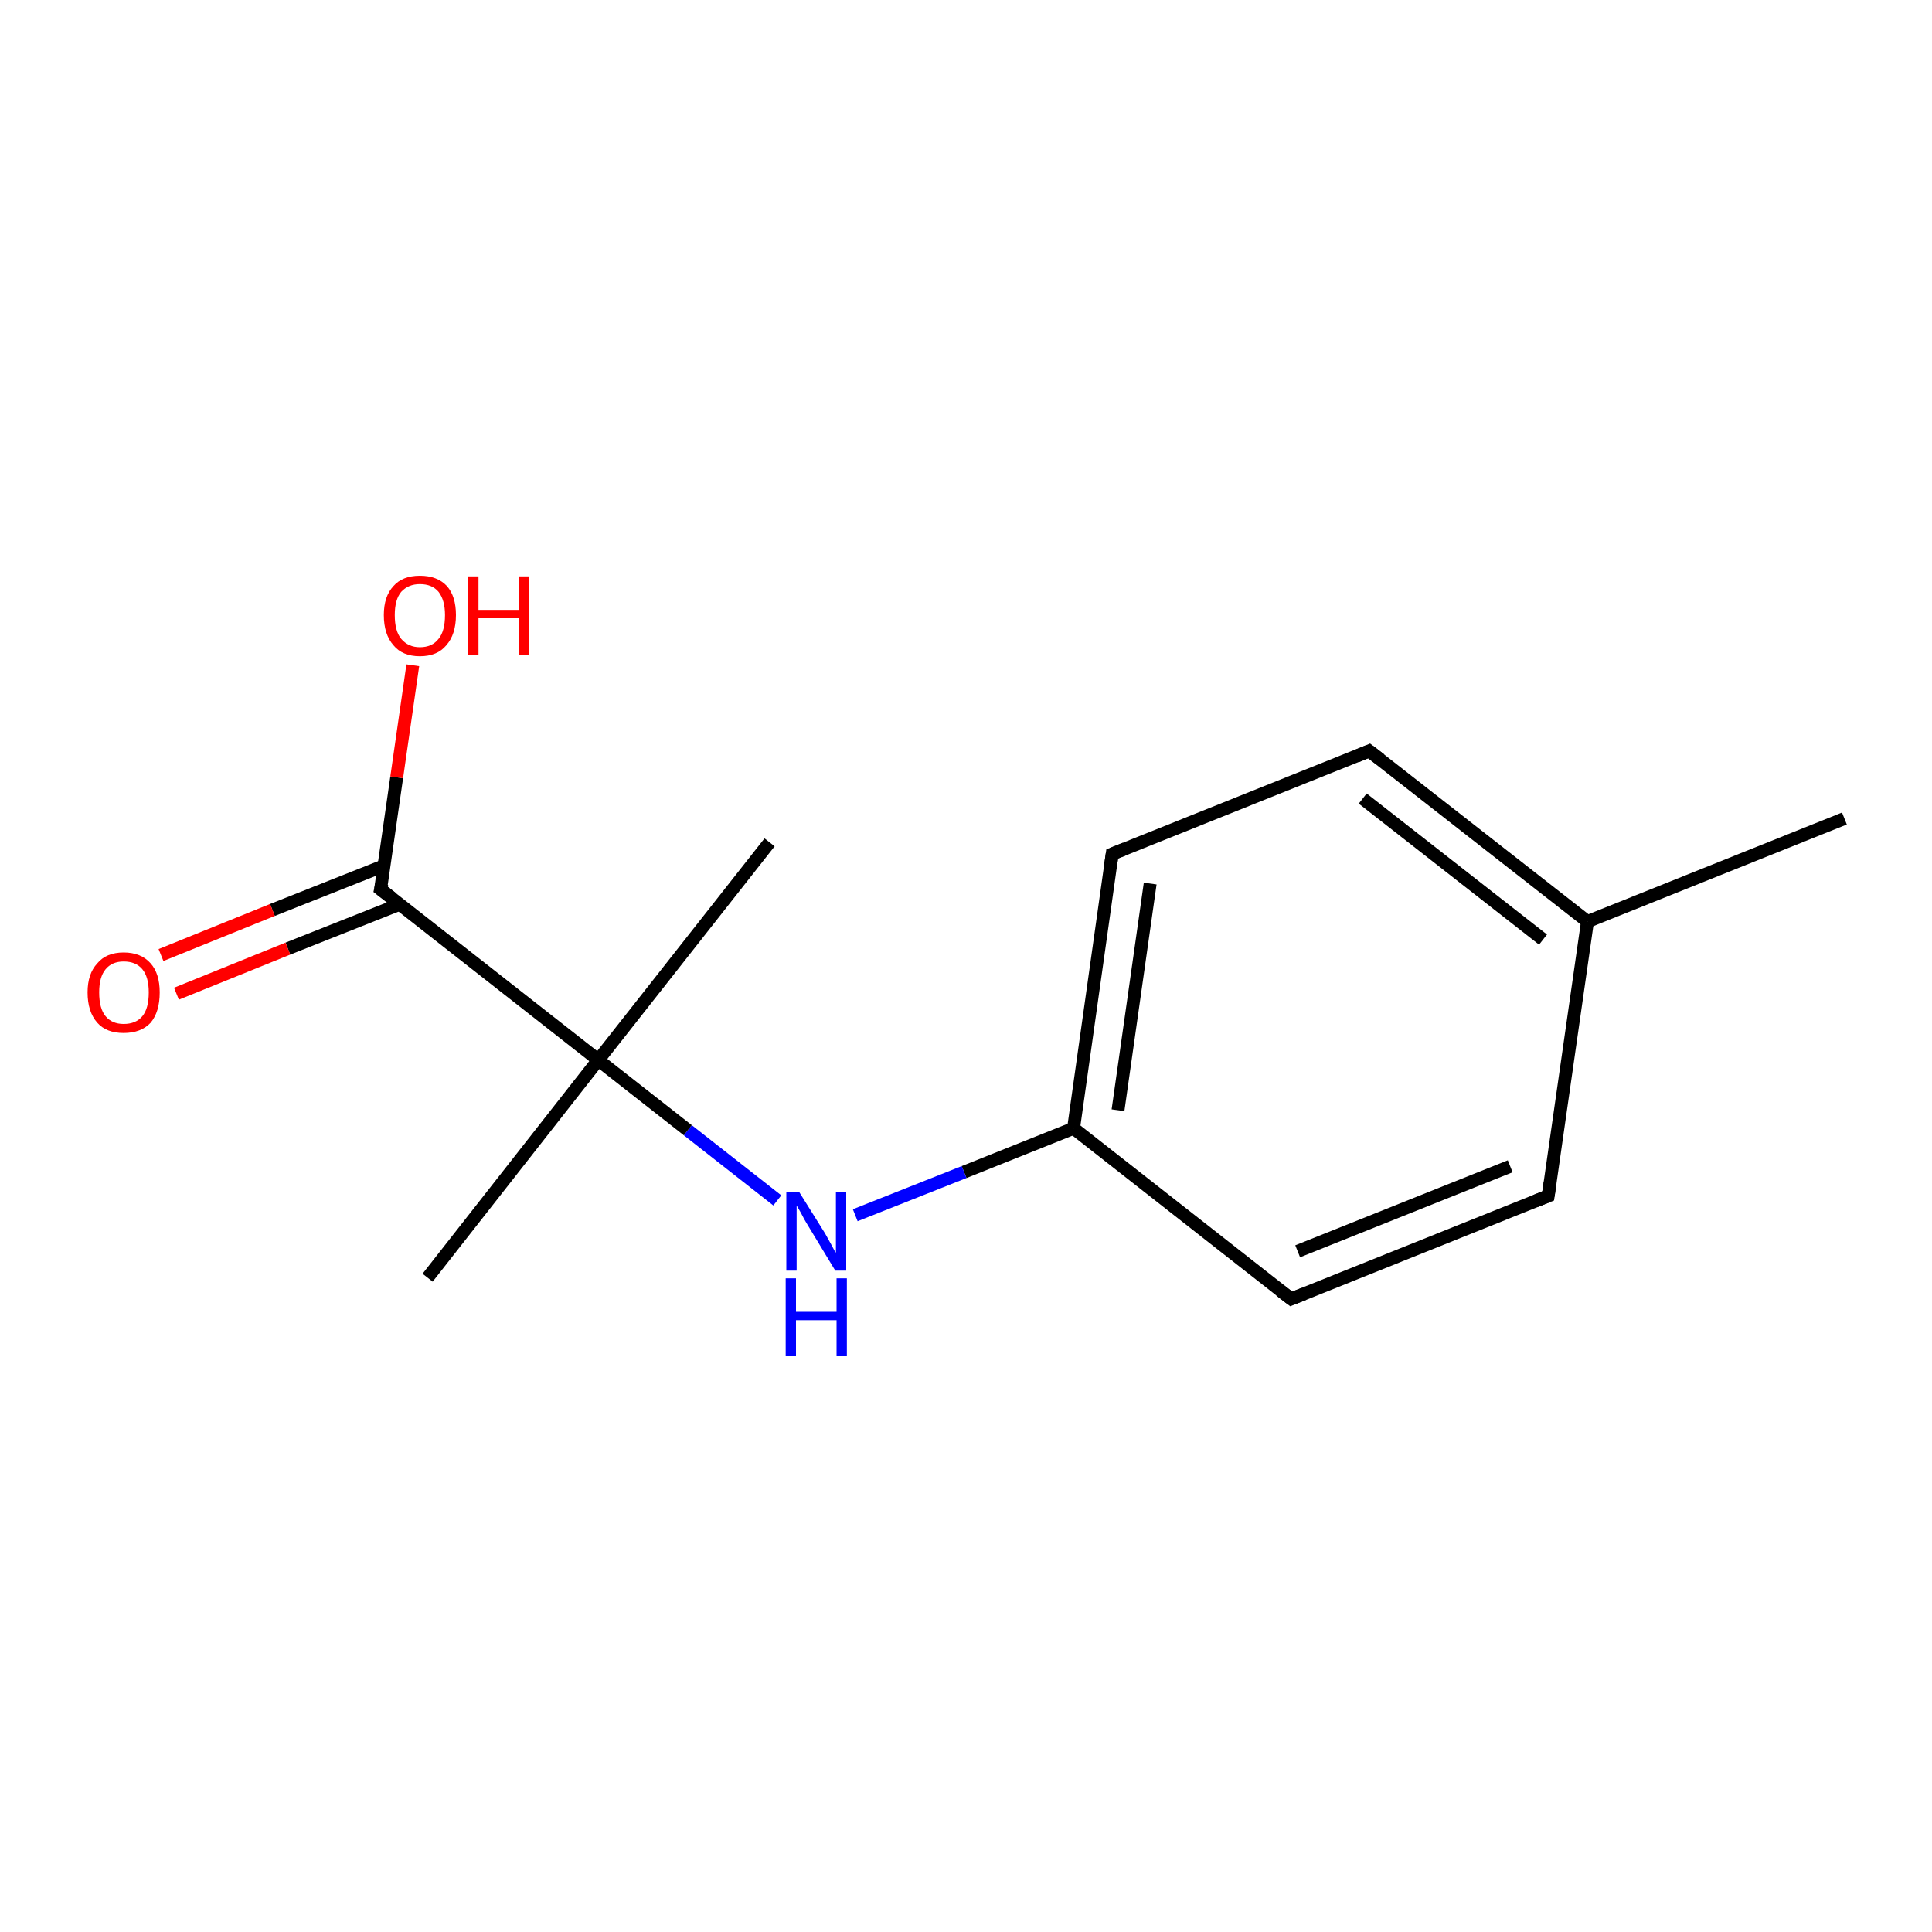 <?xml version='1.0' encoding='iso-8859-1'?>
<svg version='1.1' baseProfile='full'
              xmlns='http://www.w3.org/2000/svg'
                      xmlns:rdkit='http://www.rdkit.org/xml'
                      xmlns:xlink='http://www.w3.org/1999/xlink'
                  xml:space='preserve'
width='300px' height='300px' viewBox='0 0 300 300'>
<!-- END OF HEADER -->
<rect style='opacity:1.0;fill:#FFFFFF;stroke:none' width='300.0' height='300.0' x='0.0' y='0.0'> </rect>
<path class='bond-0 atom-0 atom-1' d='M 166.7,175.2 L 172.7,132.6' style='fill:none;fill-rule:evenodd;stroke:#000000;stroke-width:2.0px;stroke-linecap:butt;stroke-linejoin:miter;stroke-opacity:1' />
<path class='bond-0 atom-0 atom-1' d='M 173.6,172.4 L 178.6,137.2' style='fill:none;fill-rule:evenodd;stroke:#000000;stroke-width:2.0px;stroke-linecap:butt;stroke-linejoin:miter;stroke-opacity:1' />
<path class='bond-1 atom-1 atom-2' d='M 172.7,132.6 L 212.6,116.6' style='fill:none;fill-rule:evenodd;stroke:#000000;stroke-width:2.0px;stroke-linecap:butt;stroke-linejoin:miter;stroke-opacity:1' />
<path class='bond-2 atom-2 atom-3' d='M 212.6,116.6 L 246.5,143.1' style='fill:none;fill-rule:evenodd;stroke:#000000;stroke-width:2.0px;stroke-linecap:butt;stroke-linejoin:miter;stroke-opacity:1' />
<path class='bond-2 atom-2 atom-3' d='M 211.6,124.0 L 239.6,145.9' style='fill:none;fill-rule:evenodd;stroke:#000000;stroke-width:2.0px;stroke-linecap:butt;stroke-linejoin:miter;stroke-opacity:1' />
<path class='bond-3 atom-3 atom-4' d='M 246.5,143.1 L 240.4,185.7' style='fill:none;fill-rule:evenodd;stroke:#000000;stroke-width:2.0px;stroke-linecap:butt;stroke-linejoin:miter;stroke-opacity:1' />
<path class='bond-4 atom-4 atom-5' d='M 240.4,185.7 L 200.5,201.7' style='fill:none;fill-rule:evenodd;stroke:#000000;stroke-width:2.0px;stroke-linecap:butt;stroke-linejoin:miter;stroke-opacity:1' />
<path class='bond-4 atom-4 atom-5' d='M 234.5,181.1 L 201.5,194.3' style='fill:none;fill-rule:evenodd;stroke:#000000;stroke-width:2.0px;stroke-linecap:butt;stroke-linejoin:miter;stroke-opacity:1' />
<path class='bond-5 atom-3 atom-6' d='M 246.5,143.1 L 286.4,127.1' style='fill:none;fill-rule:evenodd;stroke:#000000;stroke-width:2.0px;stroke-linecap:butt;stroke-linejoin:miter;stroke-opacity:1' />
<path class='bond-6 atom-0 atom-7' d='M 166.7,175.2 L 149.7,182.0' style='fill:none;fill-rule:evenodd;stroke:#000000;stroke-width:2.0px;stroke-linecap:butt;stroke-linejoin:miter;stroke-opacity:1' />
<path class='bond-6 atom-0 atom-7' d='M 149.7,182.0 L 132.8,188.7' style='fill:none;fill-rule:evenodd;stroke:#0000FF;stroke-width:2.0px;stroke-linecap:butt;stroke-linejoin:miter;stroke-opacity:1' />
<path class='bond-7 atom-7 atom-8' d='M 120.7,186.4 L 106.8,175.5' style='fill:none;fill-rule:evenodd;stroke:#0000FF;stroke-width:2.0px;stroke-linecap:butt;stroke-linejoin:miter;stroke-opacity:1' />
<path class='bond-7 atom-7 atom-8' d='M 106.8,175.5 L 92.9,164.6' style='fill:none;fill-rule:evenodd;stroke:#000000;stroke-width:2.0px;stroke-linecap:butt;stroke-linejoin:miter;stroke-opacity:1' />
<path class='bond-8 atom-8 atom-9' d='M 92.9,164.6 L 66.4,198.4' style='fill:none;fill-rule:evenodd;stroke:#000000;stroke-width:2.0px;stroke-linecap:butt;stroke-linejoin:miter;stroke-opacity:1' />
<path class='bond-9 atom-8 atom-10' d='M 92.9,164.6 L 119.5,130.8' style='fill:none;fill-rule:evenodd;stroke:#000000;stroke-width:2.0px;stroke-linecap:butt;stroke-linejoin:miter;stroke-opacity:1' />
<path class='bond-10 atom-8 atom-11' d='M 92.9,164.6 L 59.1,138.1' style='fill:none;fill-rule:evenodd;stroke:#000000;stroke-width:2.0px;stroke-linecap:butt;stroke-linejoin:miter;stroke-opacity:1' />
<path class='bond-11 atom-11 atom-12' d='M 59.1,138.1 L 61.6,120.7' style='fill:none;fill-rule:evenodd;stroke:#000000;stroke-width:2.0px;stroke-linecap:butt;stroke-linejoin:miter;stroke-opacity:1' />
<path class='bond-11 atom-11 atom-12' d='M 61.6,120.7 L 64.1,103.3' style='fill:none;fill-rule:evenodd;stroke:#FF0000;stroke-width:2.0px;stroke-linecap:butt;stroke-linejoin:miter;stroke-opacity:1' />
<path class='bond-12 atom-11 atom-13' d='M 59.7,134.4 L 42.3,141.3' style='fill:none;fill-rule:evenodd;stroke:#000000;stroke-width:2.0px;stroke-linecap:butt;stroke-linejoin:miter;stroke-opacity:1' />
<path class='bond-12 atom-11 atom-13' d='M 42.3,141.3 L 25.0,148.3' style='fill:none;fill-rule:evenodd;stroke:#FF0000;stroke-width:2.0px;stroke-linecap:butt;stroke-linejoin:miter;stroke-opacity:1' />
<path class='bond-12 atom-11 atom-13' d='M 62.1,140.4 L 44.7,147.3' style='fill:none;fill-rule:evenodd;stroke:#000000;stroke-width:2.0px;stroke-linecap:butt;stroke-linejoin:miter;stroke-opacity:1' />
<path class='bond-12 atom-11 atom-13' d='M 44.7,147.3 L 27.4,154.3' style='fill:none;fill-rule:evenodd;stroke:#FF0000;stroke-width:2.0px;stroke-linecap:butt;stroke-linejoin:miter;stroke-opacity:1' />
<path class='bond-13 atom-5 atom-0' d='M 200.5,201.7 L 166.7,175.2' style='fill:none;fill-rule:evenodd;stroke:#000000;stroke-width:2.0px;stroke-linecap:butt;stroke-linejoin:miter;stroke-opacity:1' />
<path d='M 172.4,134.7 L 172.7,132.6 L 174.7,131.8' style='fill:none;stroke:#000000;stroke-width:2.0px;stroke-linecap:butt;stroke-linejoin:miter;stroke-opacity:1;' />
<path d='M 210.7,117.4 L 212.6,116.6 L 214.3,117.9' style='fill:none;stroke:#000000;stroke-width:2.0px;stroke-linecap:butt;stroke-linejoin:miter;stroke-opacity:1;' />
<path d='M 240.7,183.6 L 240.4,185.7 L 238.4,186.5' style='fill:none;stroke:#000000;stroke-width:2.0px;stroke-linecap:butt;stroke-linejoin:miter;stroke-opacity:1;' />
<path d='M 202.5,200.9 L 200.5,201.7 L 198.8,200.4' style='fill:none;stroke:#000000;stroke-width:2.0px;stroke-linecap:butt;stroke-linejoin:miter;stroke-opacity:1;' />
<path d='M 60.8,139.4 L 59.1,138.1 L 59.3,137.2' style='fill:none;stroke:#000000;stroke-width:2.0px;stroke-linecap:butt;stroke-linejoin:miter;stroke-opacity:1;' />
<path class='atom-7' d='M 124.1 185.1
L 128.1 191.5
Q 128.5 192.2, 129.1 193.3
Q 129.7 194.5, 129.8 194.5
L 129.8 185.1
L 131.4 185.1
L 131.4 197.3
L 129.7 197.3
L 125.4 190.2
Q 124.9 189.4, 124.4 188.4
Q 123.9 187.5, 123.7 187.2
L 123.7 197.3
L 122.1 197.3
L 122.1 185.1
L 124.1 185.1
' fill='#0000FF'/>
<path class='atom-7' d='M 122.0 198.5
L 123.6 198.5
L 123.6 203.7
L 129.9 203.7
L 129.9 198.5
L 131.5 198.5
L 131.5 210.6
L 129.9 210.6
L 129.9 205.0
L 123.6 205.0
L 123.6 210.6
L 122.0 210.6
L 122.0 198.5
' fill='#0000FF'/>
<path class='atom-12' d='M 59.6 95.5
Q 59.6 92.6, 61.1 91.0
Q 62.5 89.4, 65.2 89.4
Q 67.9 89.4, 69.4 91.0
Q 70.8 92.6, 70.8 95.5
Q 70.8 98.5, 69.3 100.2
Q 67.9 101.9, 65.2 101.9
Q 62.5 101.9, 61.1 100.2
Q 59.6 98.5, 59.6 95.5
M 65.2 100.5
Q 67.1 100.5, 68.1 99.2
Q 69.1 98.0, 69.1 95.5
Q 69.1 93.2, 68.1 91.9
Q 67.1 90.7, 65.2 90.7
Q 63.4 90.7, 62.3 91.9
Q 61.3 93.1, 61.3 95.5
Q 61.3 98.0, 62.3 99.2
Q 63.4 100.5, 65.2 100.5
' fill='#FF0000'/>
<path class='atom-12' d='M 72.7 89.5
L 74.3 89.5
L 74.3 94.7
L 80.6 94.7
L 80.6 89.5
L 82.2 89.5
L 82.2 101.7
L 80.6 101.7
L 80.6 96.0
L 74.3 96.0
L 74.3 101.7
L 72.7 101.7
L 72.7 89.5
' fill='#FF0000'/>
<path class='atom-13' d='M 13.6 154.1
Q 13.6 151.2, 15.1 149.6
Q 16.5 147.9, 19.2 147.9
Q 21.9 147.9, 23.4 149.6
Q 24.8 151.2, 24.8 154.1
Q 24.8 157.1, 23.4 158.8
Q 21.9 160.4, 19.2 160.4
Q 16.5 160.4, 15.1 158.8
Q 13.6 157.1, 13.6 154.1
M 19.2 159.0
Q 21.1 159.0, 22.1 157.8
Q 23.1 156.6, 23.1 154.1
Q 23.1 151.7, 22.1 150.5
Q 21.1 149.3, 19.2 149.3
Q 17.4 149.3, 16.4 150.5
Q 15.4 151.7, 15.4 154.1
Q 15.4 156.6, 16.4 157.8
Q 17.4 159.0, 19.2 159.0
' fill='#FF0000'/>
</svg>
